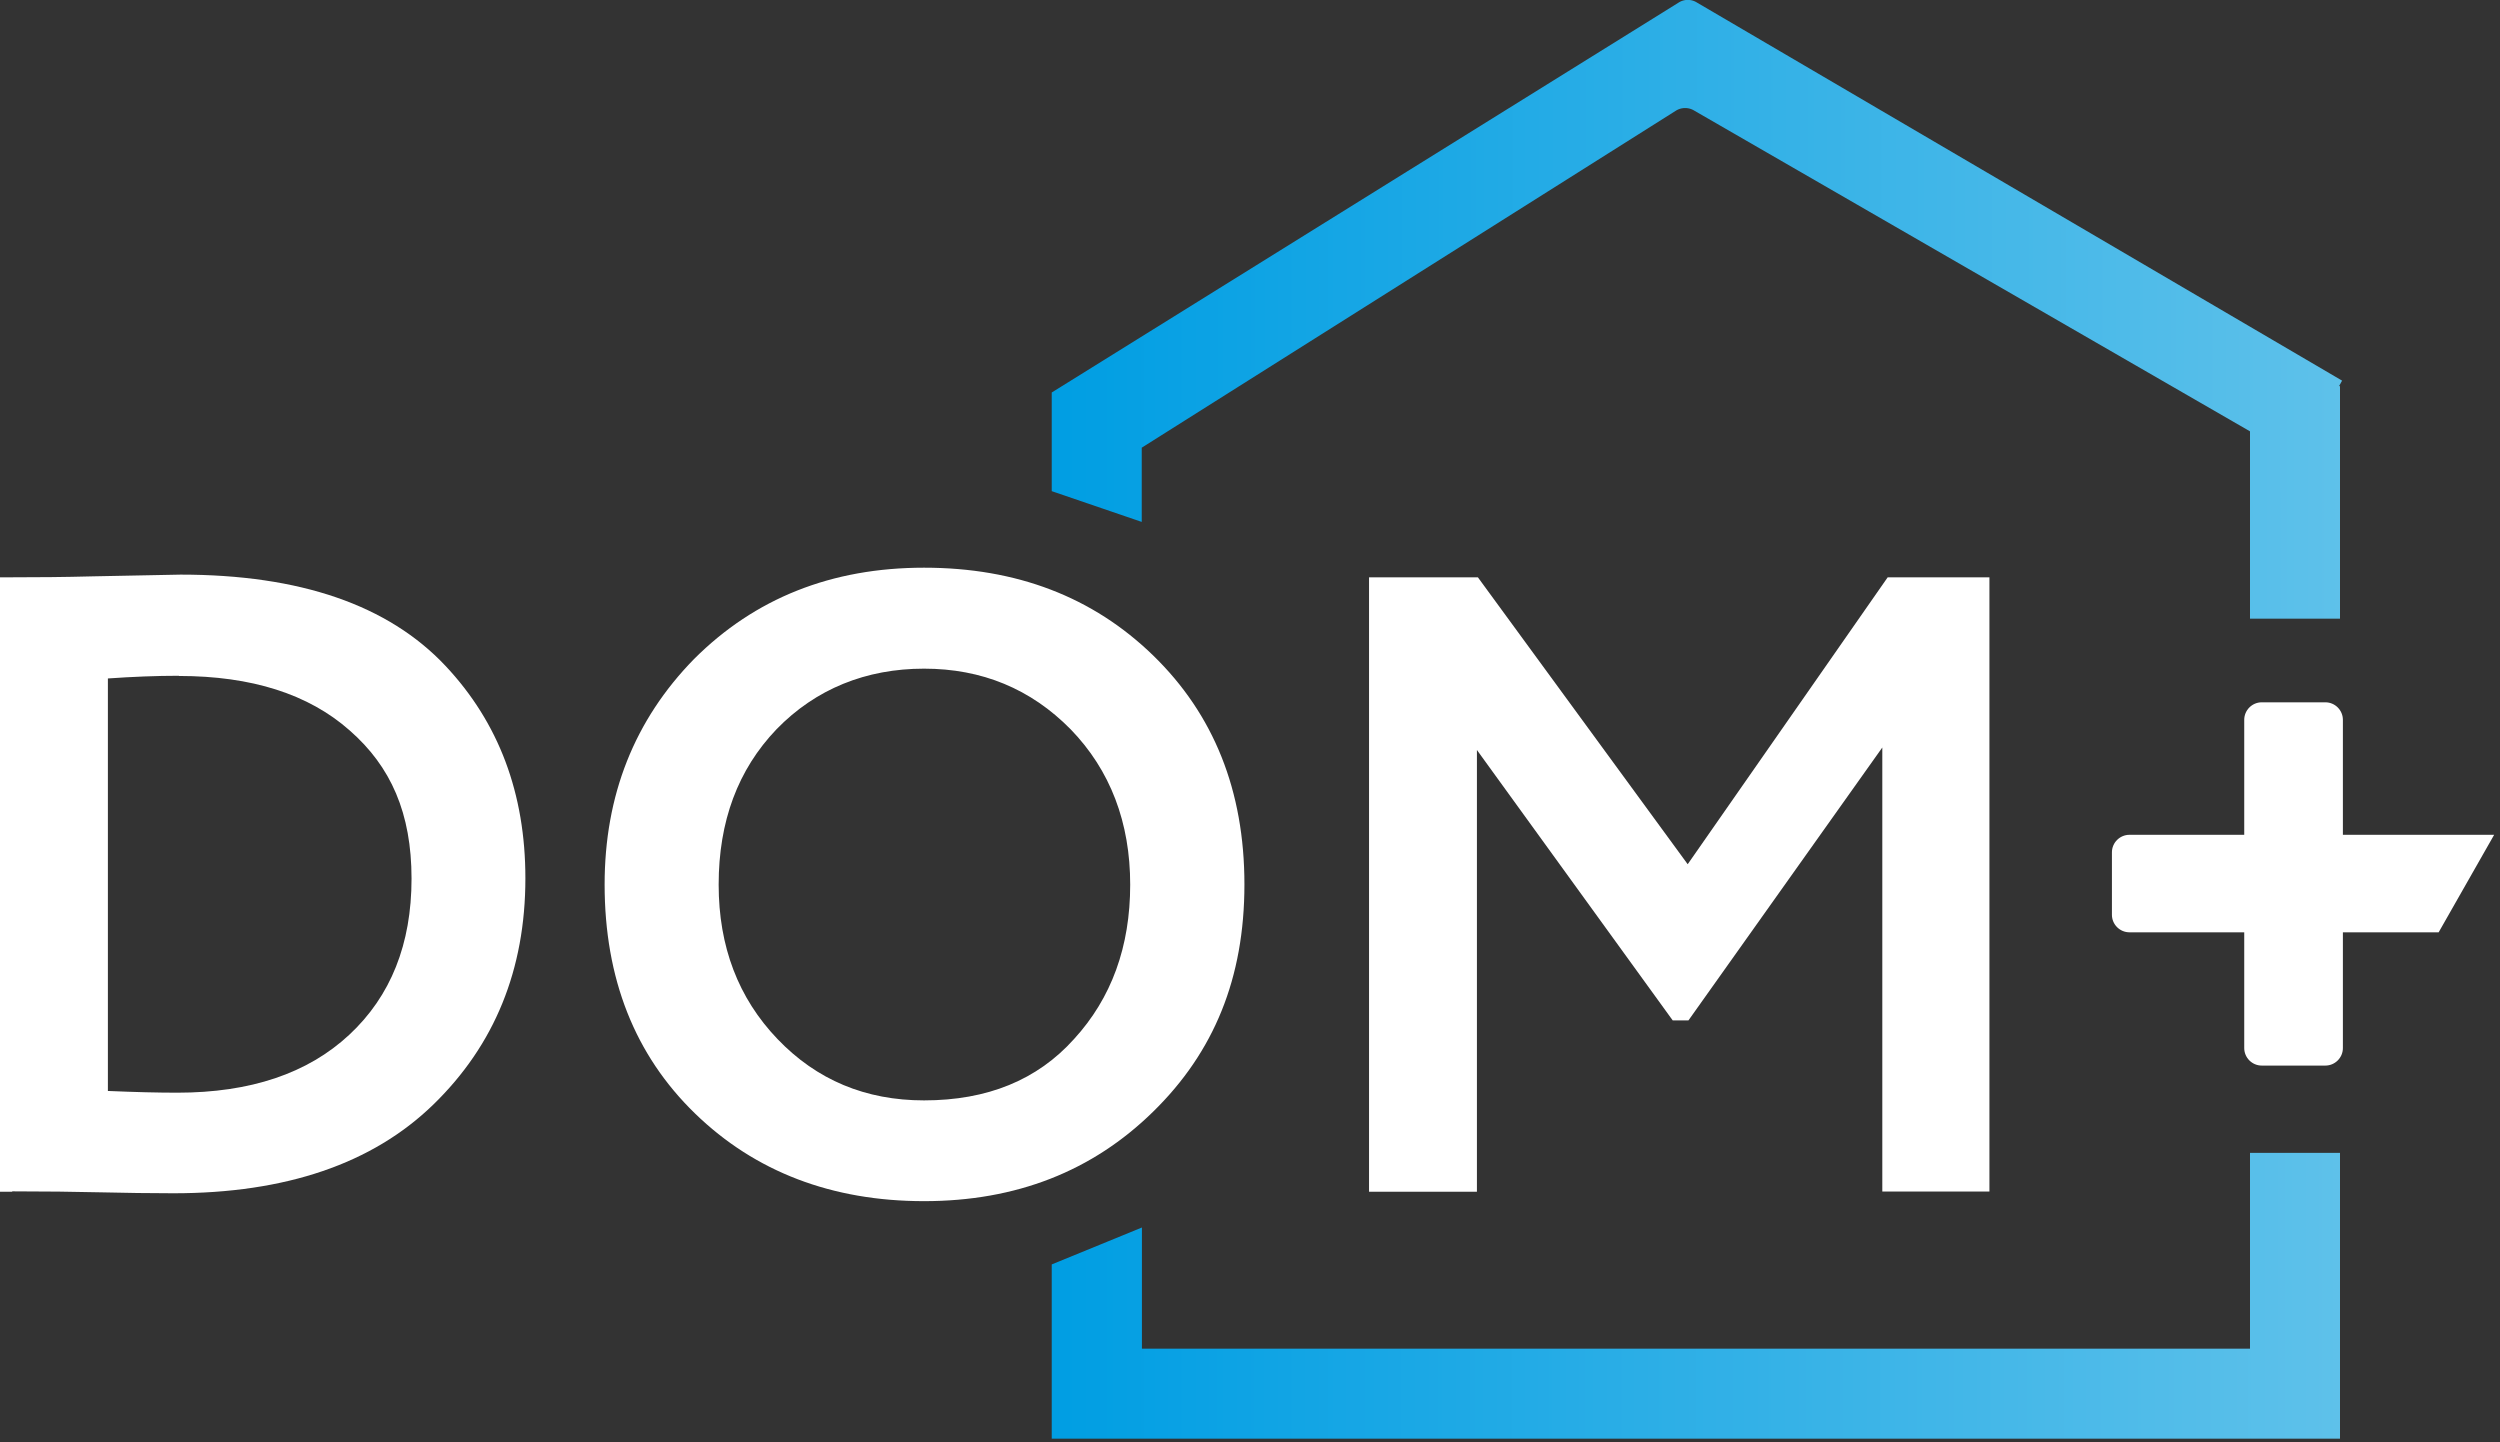 <svg width="130" height="75" fill="none" xmlns="http://www.w3.org/2000/svg"><rect width="100%" height="100%" fill="#333333" stroke="none"/><g id="ÐÐ¾Ð³Ð¾ÑÐ¸Ð¿" clip-path="url(#clip0_3_20889)"><g id="Group" fill="#fff"><path id="Vector" d="M.64 61.97H0V30.02h.59c1.34 0 2.75-.01 4.24-.05 2.98-.06 4.5-.09 4.56-.09 6.21 0 10.8 1.58 13.78 4.75 2.77 2.95 4.15 6.63 4.15 11.04 0 4.75-1.6 8.67-4.79 11.77-3.16 3.07-7.67 4.61-13.51 4.61-1.22 0-2.49-.02-3.83-.05-1.31-.03-2.83-.05-4.56-.05l.01.02zm8.67-26.83c-1.19 0-2.42.05-3.7.14v21.45c1.4.06 2.6.09 3.61.09 3.8 0 6.78-1 8.94-3.01 2.16-2.01 3.24-4.72 3.24-8.12 0-3.4-1.07-5.83-3.22-7.71-2.14-1.89-5.1-2.83-8.88-2.83l.01-.01z"/><path id="Vector_2" d="M31.44 46c0-4.65 1.55-8.56 4.65-11.73 3.16-3.16 7.15-4.75 11.96-4.75 4.81 0 8.78 1.52 11.91 4.56 3.16 3.07 4.75 7.04 4.75 11.91s-1.58 8.72-4.75 11.82c-3.16 3.1-7.13 4.65-11.91 4.65s-8.78-1.52-11.91-4.56c-3.13-3.04-4.7-7.01-4.7-11.91V46zm5.93 0c0 3.22 1.02 5.9 3.06 8.03 2.04 2.13 4.58 3.19 7.62 3.19 3.29 0 5.89-1.06 7.8-3.19 1.95-2.13 2.92-4.81 2.92-8.03 0-3.22-1.03-5.95-3.1-8.08-2.07-2.1-4.61-3.15-7.62-3.15s-5.63 1.05-7.67 3.15c-2.01 2.1-3.01 4.79-3.01 8.08z"/><path id="Vector_3" d="M76.8 61.97h-5.61V30.02h5.66l10.91 14.92 10.4-14.92h5.29v31.94h-5.57V38.87L87.8 53.06h-.82L76.8 39v22.97z"/></g><path id="Vector_4" d="M117 59.95v10.18H59.38v-6.3l-4.69 1.92v9.06h66.99V59.95H117z" fill="url(#paint0_linear_3_20889)"/><path id="Vector_5" d="M129.69 43.41h-7.86v-5.98c0-.5-.41-.91-.91-.91h-3.31c-.5 0-.91.41-.91.91v5.98h-5.97c-.5 0-.91.41-.91.91v3.25c0 .5.41.91.91.91h5.97v6.02c0 .5.41.91.91.91h3.31c.5 0 .91-.41.91-.91v-6.02h4.98l2.88-5.06v-.01z" fill="#fff"/><path id="Vector_6" d="M121.8 19.8L88.22.12a.886.886 0 00-.94.02L54.69 20.41v5.13l4.68 1.6v-3.86L87.14 5.76c.28-.18.65-.19.94-.02L117 22.43v9.74h4.68V20.08h-.05l.16-.29.01.01z" fill="url(#paint1_linear_3_20889)"/></g><defs><linearGradient id="paint0_linear_3_20889" x1="54.69" y1="67.38" x2="121.68" y2="67.38" gradientUnits="userSpaceOnUse"><stop stop-color="#009EE3"/><stop offset="1" stop-color="#5EC1EA"/></linearGradient><linearGradient id="paint1_linear_3_20889" x1="54.69" y1="16.09" x2="121.8" y2="16.09" gradientUnits="userSpaceOnUse"><stop stop-color="#009EE3"/><stop offset="1" stop-color="#5EC1EA"/></linearGradient><clipPath id="clip0_3_20889"><path fill="#fff" d="M0 0h129.69v74.81H0z"/></clipPath></defs></svg>